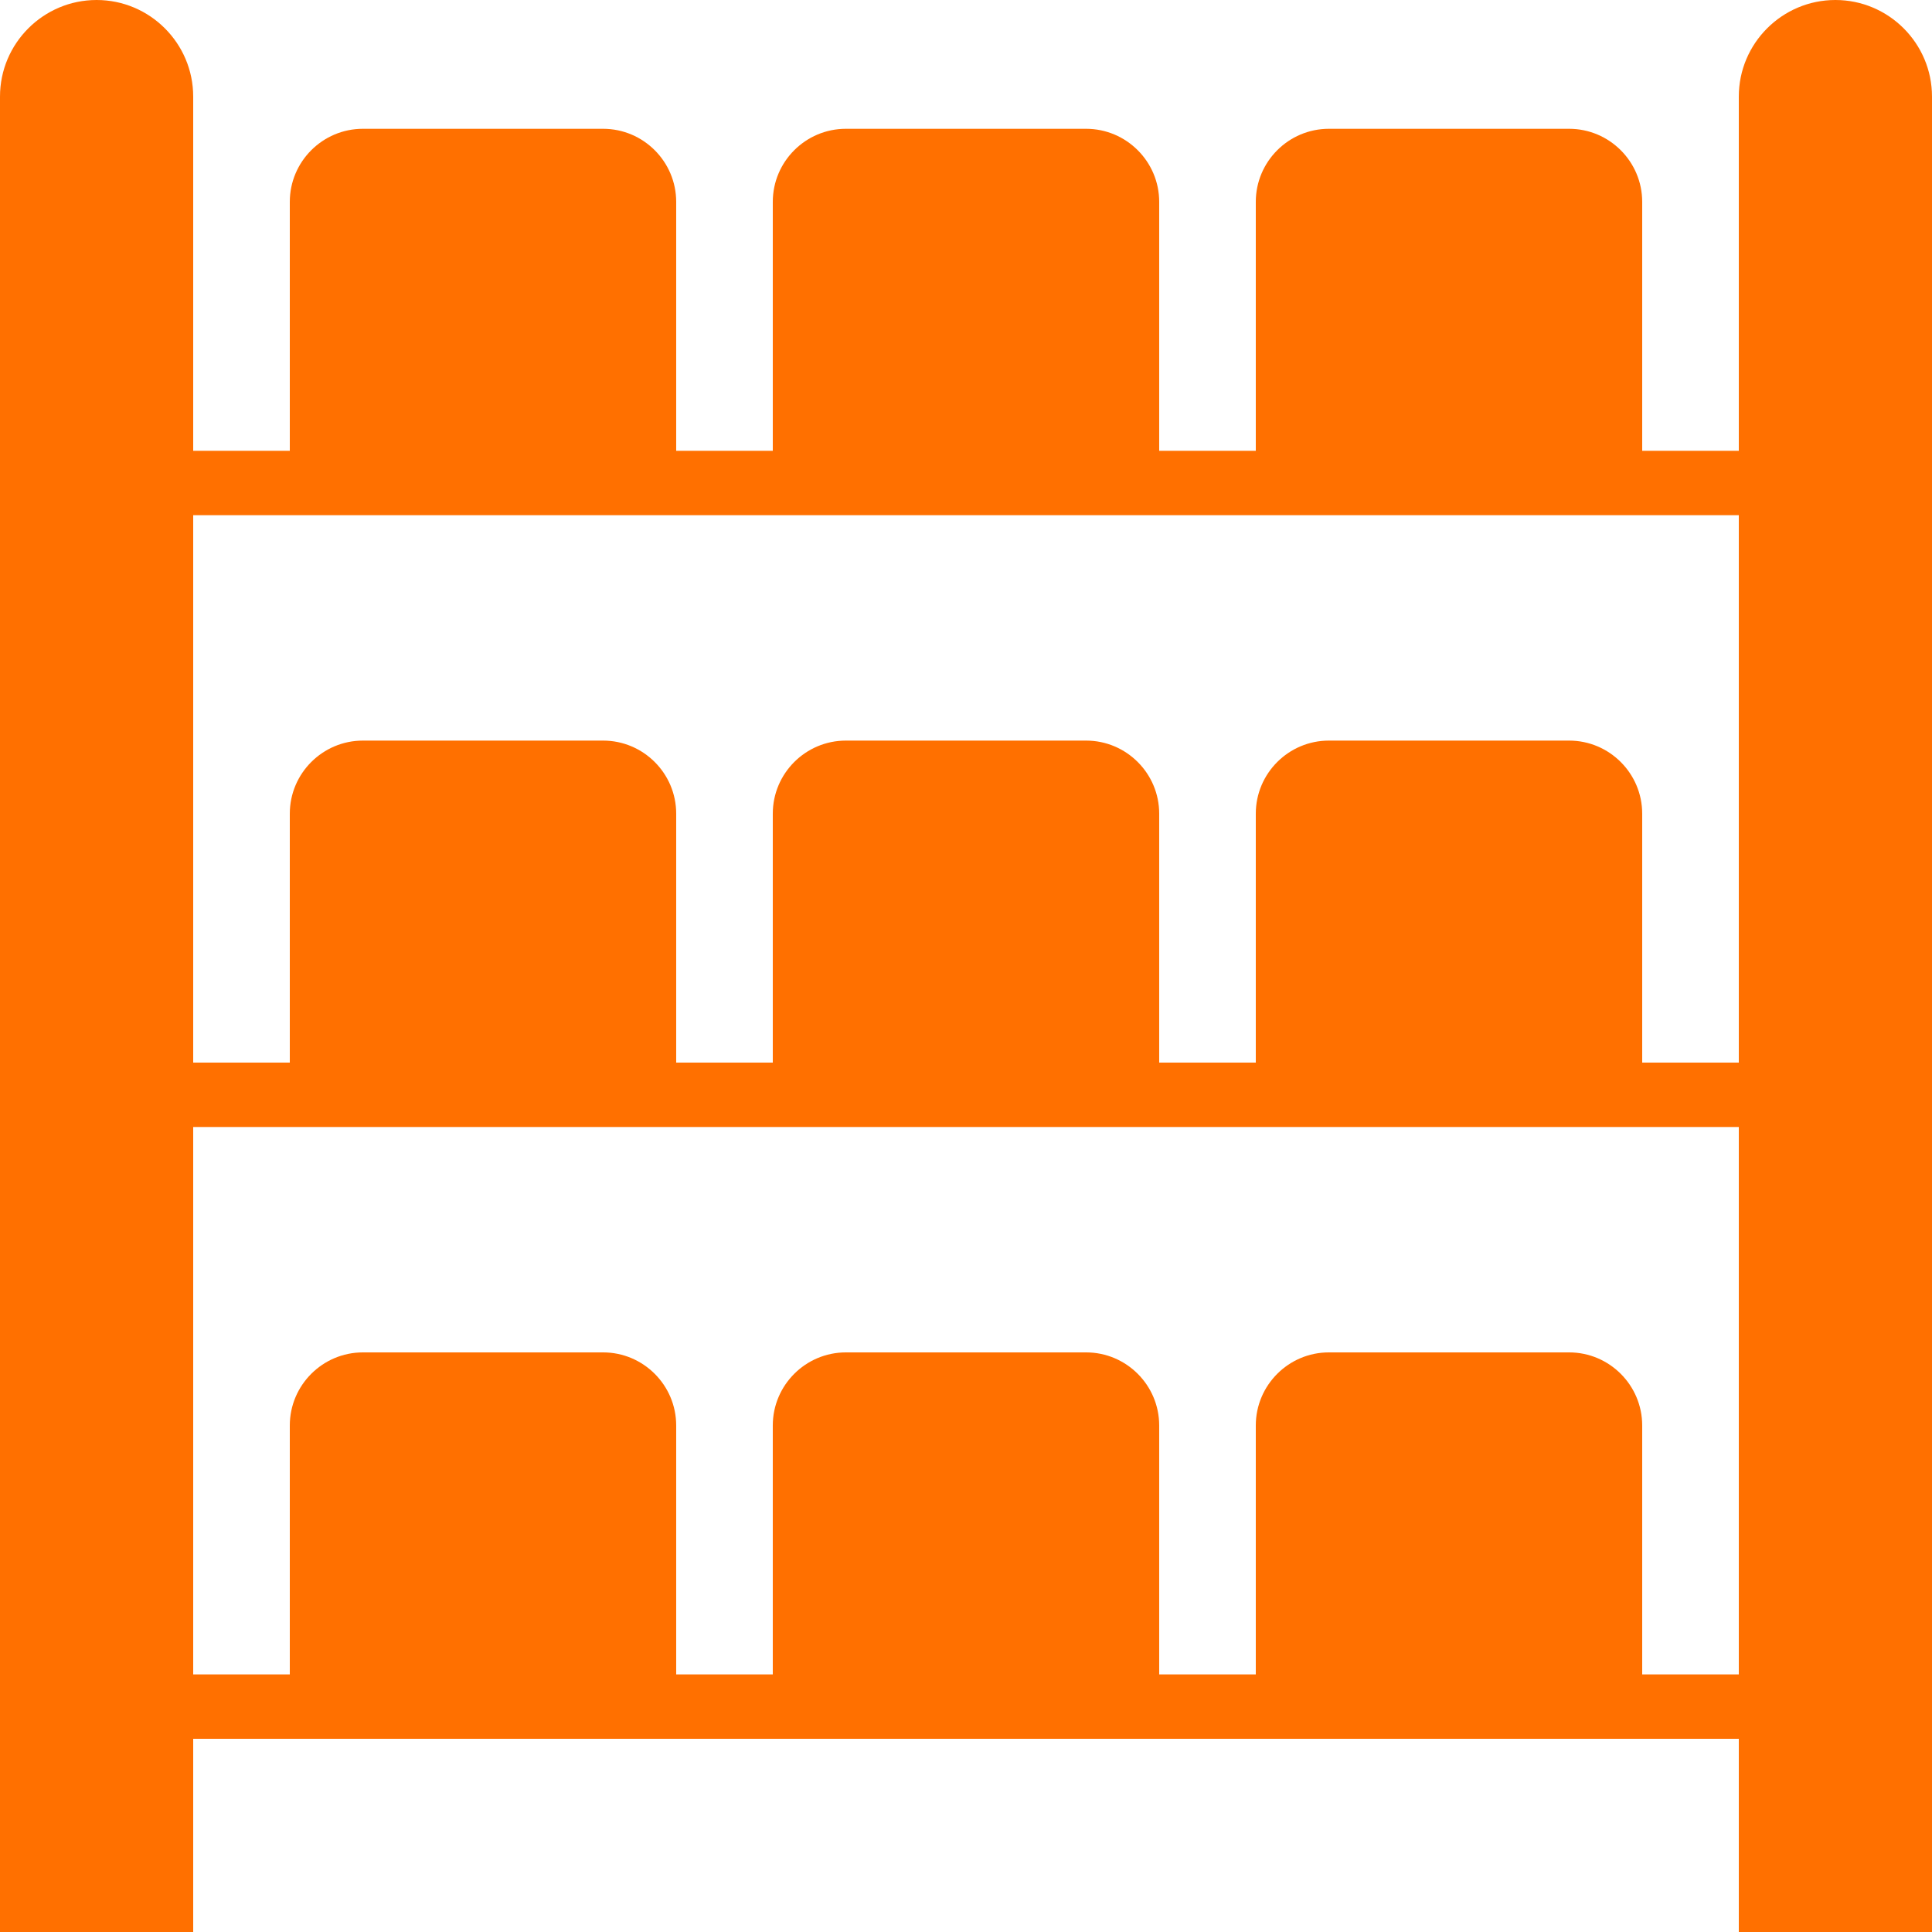 <?xml version="1.0" encoding="iso-8859-1"?>
<!-- Uploaded to: SVG Repo, www.svgrepo.com, Generator: SVG Repo Mixer Tools -->
<svg fill="#ff7000" height="800px" width="800px" version="1.1" id="Layer_1" xmlns="http://www.w3.org/2000/svg" xmlns:xlink="http://www.w3.org/1999/xlink" 
	 viewBox="0 0 512 512" xml:space="preserve">
<g>
	<g>
		<path d="M486.4,0c-14.114,0-25.6,11.486-25.6,25.6v93.867h-25.6V53.504c0-10.684-8.695-19.371-19.371-19.371h-63.659
			c-10.675,0-19.371,8.687-19.371,19.371v65.963h-25.6V53.504c0-10.684-8.695-19.371-19.371-19.371h-63.659
			c-10.675,0-19.371,8.687-19.371,19.371v65.963h-25.6V53.504c0-10.684-8.695-19.371-19.371-19.371H96.171
			c-10.675,0-19.371,8.687-19.371,19.371v65.963H51.2V25.6C51.2,11.486,39.714,0,25.6,0S0,11.486,0,25.6V512h51.2v-51.2h25.6h102.4
			h25.6h102.4h25.6h102.4h25.6V512H512V25.6C512,11.486,500.514,0,486.4,0z M460.8,443.733h-25.6v-65.963
			c0-10.684-8.695-19.371-19.371-19.371h-63.659c-10.675,0-19.371,8.687-19.371,19.371v65.963h-25.6v-65.963
			c0-10.684-8.695-19.371-19.371-19.371h-63.659c-10.675,0-19.371,8.687-19.371,19.371v65.963h-25.6v-65.963
			c0-10.684-8.695-19.371-19.371-19.371H96.171c-10.675,0-19.371,8.687-19.371,19.371v65.963H51.2V298.667h25.6h102.4h25.6h102.4
			h25.6h102.4h25.6V443.733z M460.8,281.6h-25.6v-65.963c0-10.684-8.695-19.371-19.371-19.371h-63.659
			c-10.675,0-19.371,8.687-19.371,19.371V281.6h-25.6v-65.963c0-10.684-8.695-19.371-19.371-19.371h-63.659
			c-10.675,0-19.371,8.687-19.371,19.371V281.6h-25.6v-65.963c0-10.684-8.695-19.371-19.371-19.371H96.171
			c-10.675,0-19.371,8.687-19.371,19.371V281.6H51.2V136.533h25.6h102.4h25.6h102.4h25.6h102.4h25.6V281.6z"/>
	</g>
</g>
</svg>